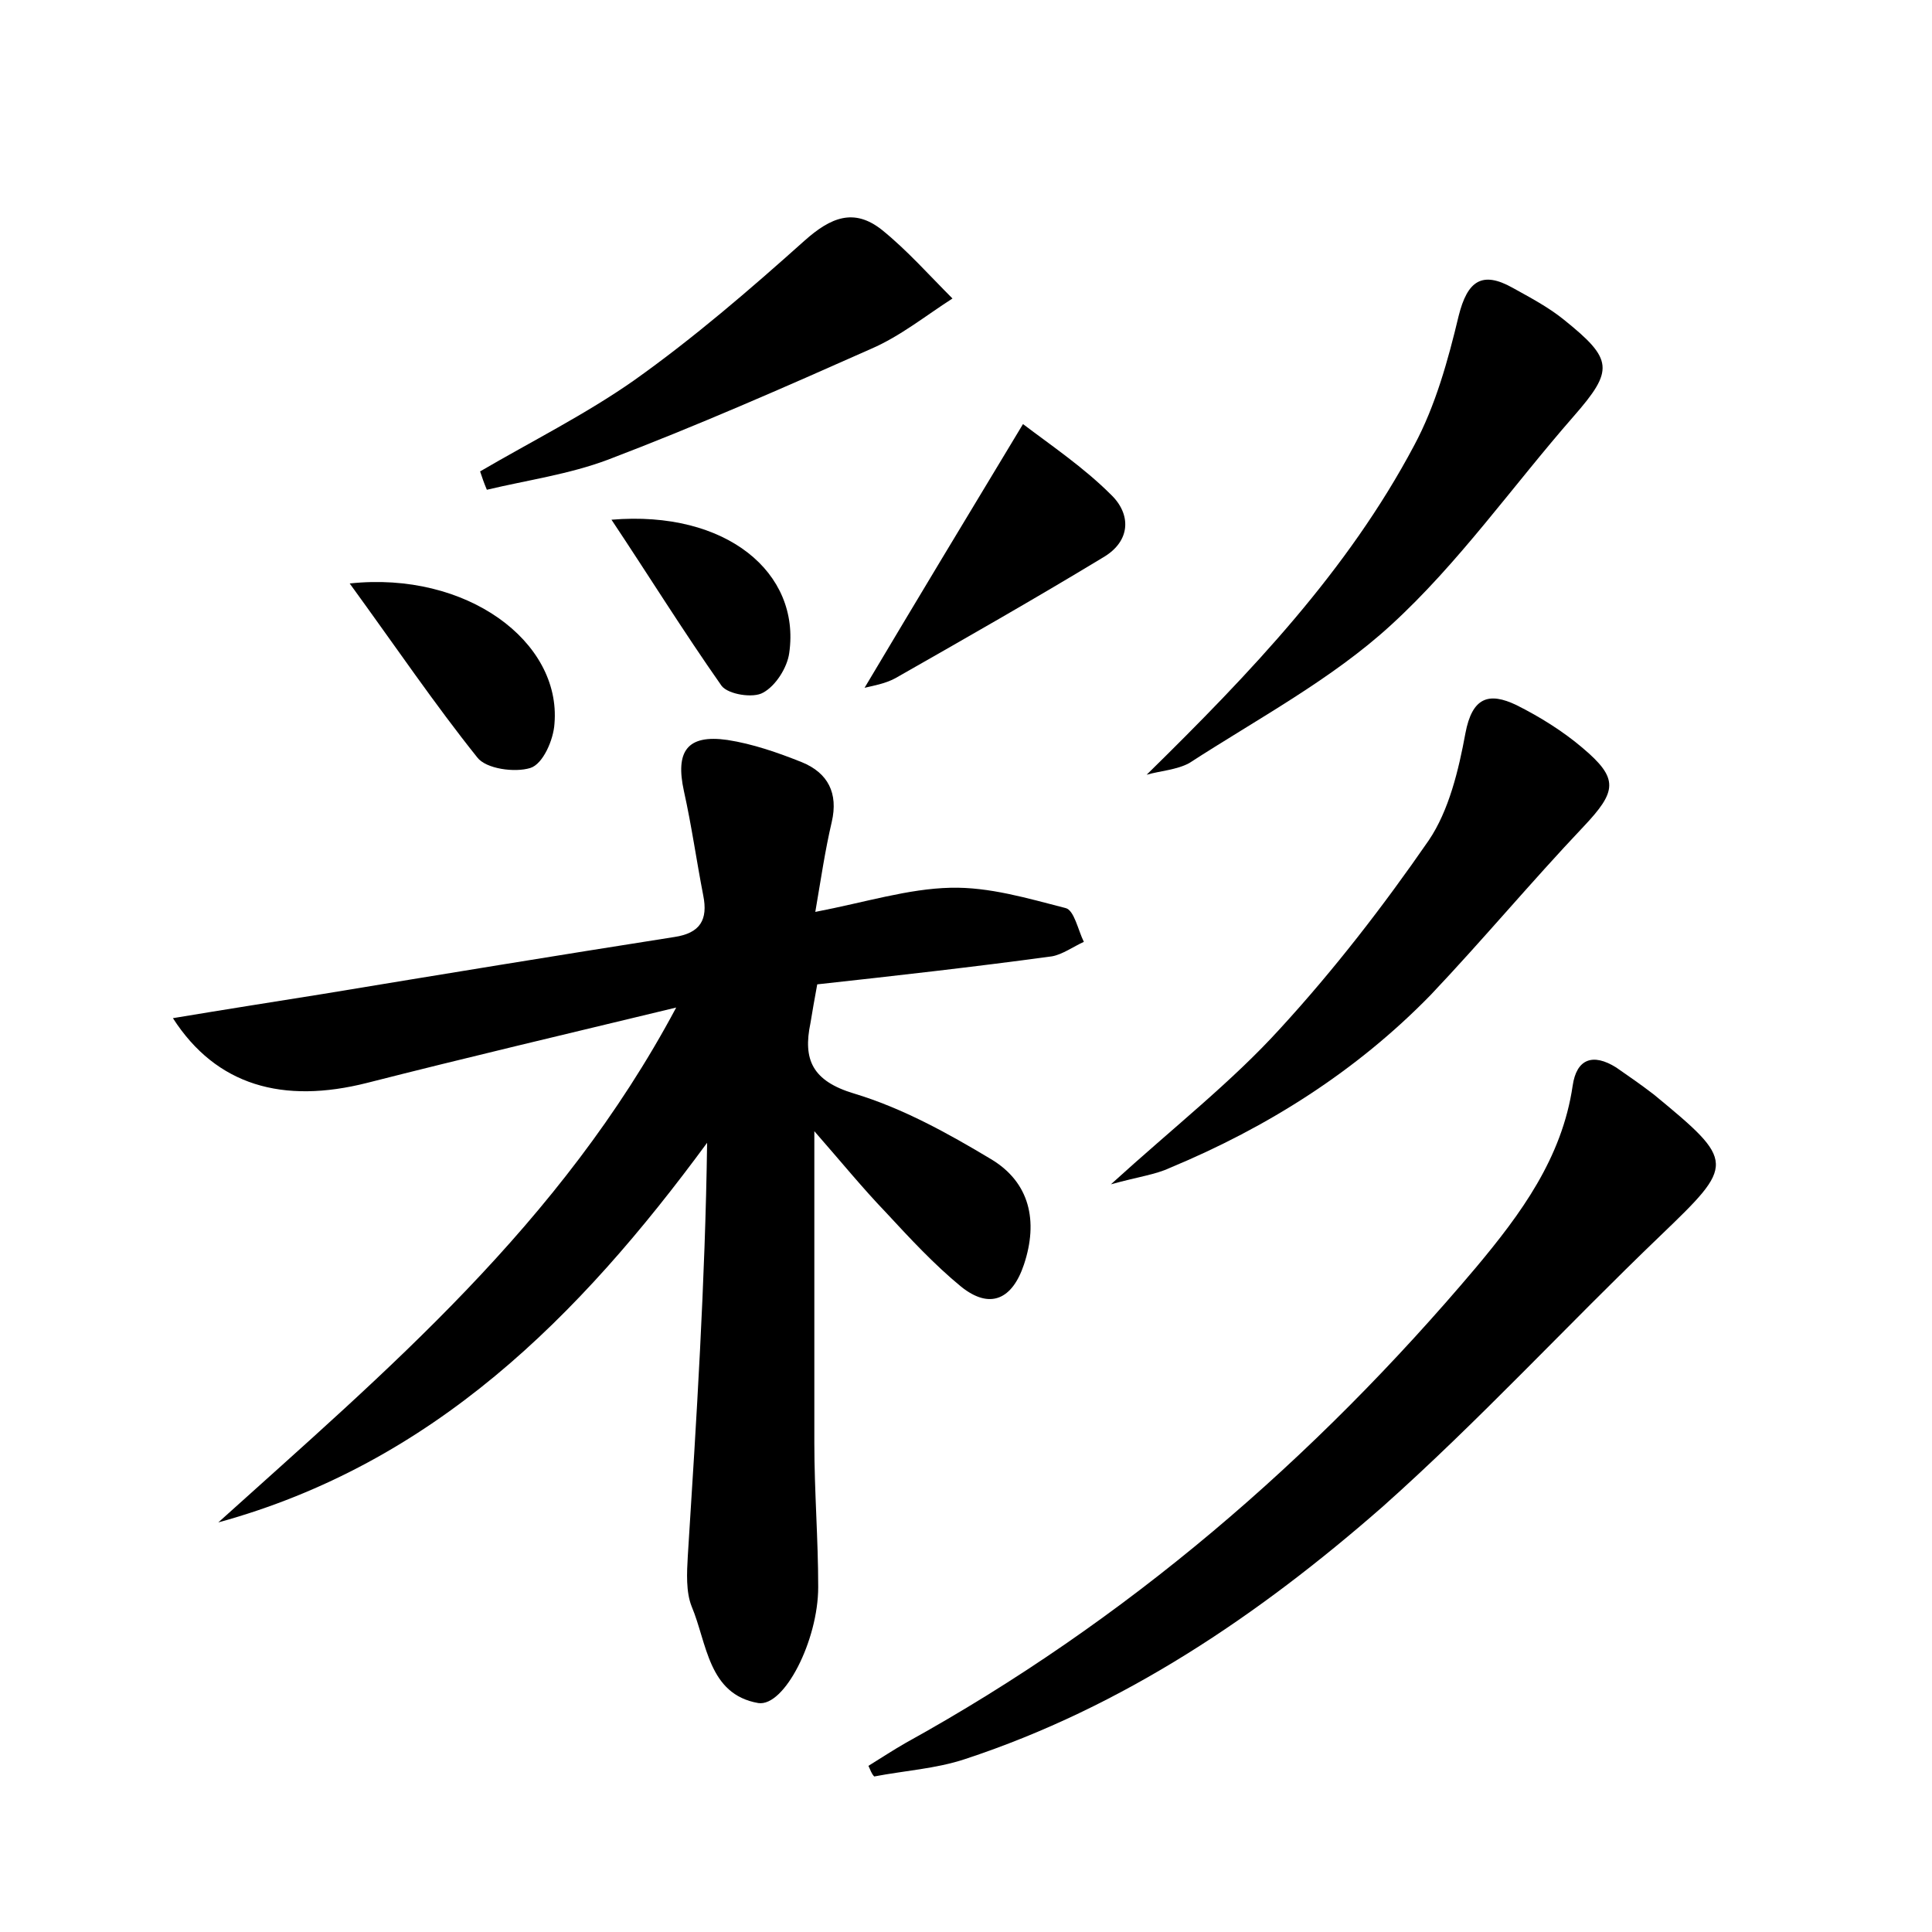 <?xml version="1.0" encoding="utf-8"?>
<!-- Generator: Adobe Illustrator 22.0.0, SVG Export Plug-In . SVG Version: 6.00 Build 0)  -->
<svg version="1.1" id="图层_1" xmlns="http://www.w3.org/2000/svg" xmlns:xlink="http://www.w3.org/1999/xlink" x="0px" y="0px"
	 viewBox="0 0 200 200" style="enable-background:new 0 0 200 200;" xml:space="preserve">
<style type="text/css">
	.st1{fill:#010000;}
	.st4{fill:#fbfafc;}
</style>
<g>
	
	<path d="M84.4,94.4c5.2-1,9.6-2.4,14-2.5c4-0.1,8,1.1,11.9,2.1c0.9,0.2,1.3,2.3,1.9,3.5c-1.1,0.5-2.2,1.3-3.3,1.5
		c-8.1,1.1-16.1,2-24.3,2.9c-0.3,1.6-0.5,2.8-0.7,4c-0.8,3.8,0.2,6,4.5,7.3c5,1.5,9.7,4.1,14.2,6.8c4,2.4,4.9,6.4,3.4,10.9
		c-1.2,3.6-3.5,4.7-6.5,2.3c-2.8-2.3-5.3-5-7.8-7.7c-2.4-2.5-4.6-5.2-7.4-8.4c0,11.4,0,21.9,0,32.3c0,5,0.4,9.9,0.4,14.9
		c0,5.5-3.5,12.4-6.2,12c-5.2-0.9-5.3-6.2-6.9-10c-0.6-1.5-0.5-3.5-0.4-5.2c0.9-14.2,1.8-28.3,2-42.8
		c-13.3,18.1-28.4,33.2-50.6,39.3c17.4-15.7,35.4-30.8,47.4-53.3c-11.6,2.8-21.8,5.2-32,7.8c-8.7,2.2-15.6,0.3-20.1-6.7
		c5.4-0.9,10.5-1.7,15.5-2.5c12.1-2,24.3-4,36.4-5.9c2.7-0.4,3.5-1.8,3-4.3c-0.7-3.6-1.2-7.2-2-10.8c-0.9-4.1,0.3-5.9,4.5-5.3
		c2.6,0.4,5.2,1.3,7.7,2.3c2.7,1.1,3.8,3.2,3.1,6.2C85.4,88.1,85,90.9,84.4,94.4z"/>
	<path d="M89.9,182.8c1.3-0.8,2.5-1.6,3.9-2.4c22.8-12.6,42.2-29.3,59-49.2c4.6-5.5,8.9-11.3,10-18.8c0.4-2.8,2.1-3.4,4.5-1.9
		c1.3,0.9,2.6,1.8,3.9,2.8c8.5,7,8.4,7.2,0.7,14.6c-9.7,9.3-18.8,19.2-28.8,28.1c-12.8,11.2-26.8,20.7-43.2,26.1
		c-3,1-6.3,1.2-9.4,1.8C90.2,183.6,90.1,183.2,89.9,182.8z"/>
	<path d="M118.7,80.2c10.8-10.6,20.8-21.1,27.7-34.1c2.2-4.1,3.5-8.8,4.6-13.4c0.9-3.6,2.4-4.7,5.6-2.9c1.8,1,3.7,2,5.3,3.3
		c5.1,4.1,5.2,5.2,1,10c-6.3,7.2-11.9,15.2-18.9,21.6c-6.1,5.6-13.8,9.7-20.9,14.3C121.8,79.7,120.1,79.8,118.7,80.2z"/>
	<path d="M115,122.6c6.6-6,12.5-10.6,17.5-16.1c5.6-6.1,10.7-12.7,15.4-19.5c2.1-3.1,3.1-7.3,3.8-11.1c0.7-3.7,2.4-4.3,5.3-2.9
		c2.4,1.2,4.8,2.7,6.8,4.4c3.8,3.2,3.6,4.5,0.1,8.2c-5.4,5.7-10.4,11.7-15.8,17.4c-7.7,7.9-16.9,13.7-27,17.9
		C119.6,121.6,117.9,121.8,115,122.6z"/>
	<path d="M49.7,48.8c5.3-3.1,10.9-5.9,15.9-9.4c6.2-4.4,12-9.4,17.7-14.5c2.7-2.4,5.1-3.4,8-1.1c2.6,2.1,4.9,4.7,7.3,7.1
		c-2.8,1.8-5.4,3.9-8.4,5.2c-9,4-18.1,8-27.3,11.5c-4,1.5-8.3,2.1-12.5,3.1C50.1,50,49.9,49.4,49.7,48.8z"/>
	<path d="M89.5,71.2c5.3-8.9,10.6-17.7,16.4-27.3c2.9,2.2,6.3,4.5,9.1,7.3c2.1,2,2.1,4.8-0.8,6.5c-7.1,4.3-14.3,8.4-21.5,12.5
		C91.6,70.8,90.3,71,89.5,71.2z"/>
	<path d="M36.2,60.4c12.1-1.3,21.9,6,21.2,14.5c-0.1,1.7-1.2,4.2-2.5,4.6c-1.6,0.5-4.6,0.1-5.5-1.1C45,72.9,41,67,36.2,60.4z"/>
	<path d="M63.3,53.8c11.9-1,19.6,5.5,18.4,13.8c-0.2,1.5-1.4,3.4-2.7,4.1c-1,0.6-3.6,0.2-4.3-0.7C70.7,65.3,67.1,59.5,63.3,53.8z"/>
</g>
</svg>
